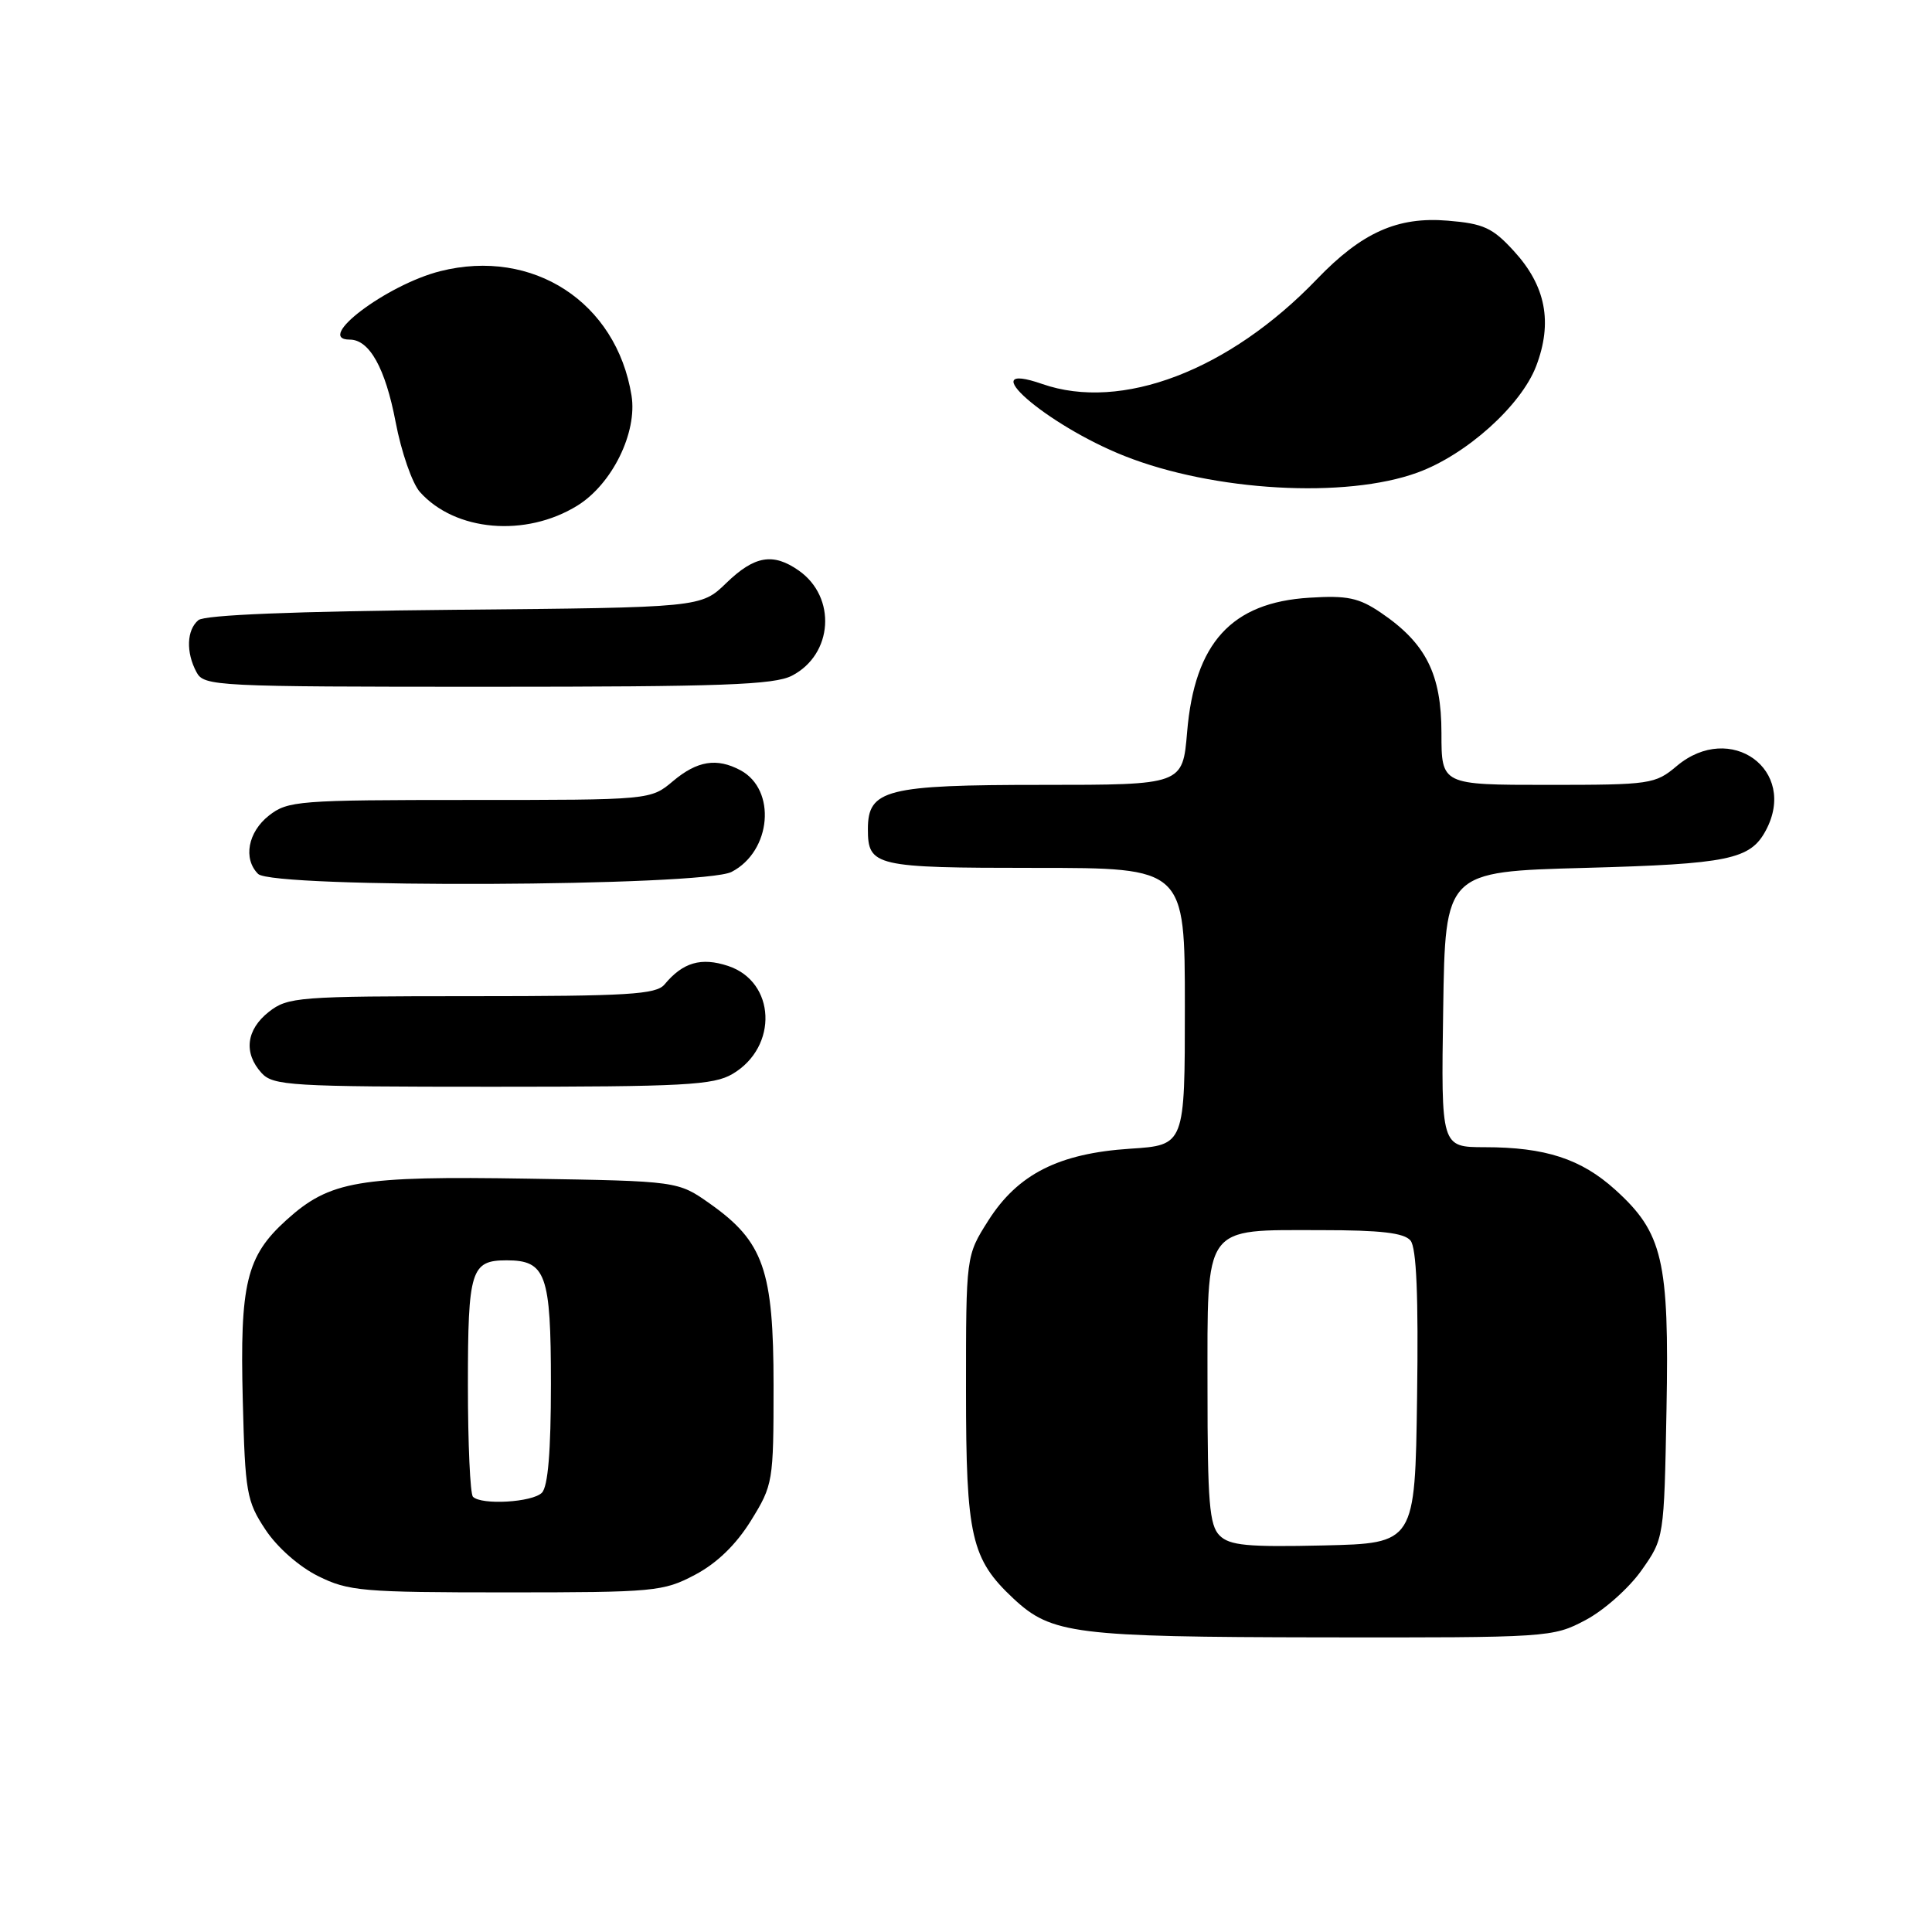 <?xml version="1.0" encoding="UTF-8" standalone="no"?>
<!DOCTYPE svg PUBLIC "-//W3C//DTD SVG 1.1//EN" "http://www.w3.org/Graphics/SVG/1.1/DTD/svg11.dtd" >
<svg xmlns="http://www.w3.org/2000/svg" xmlns:xlink="http://www.w3.org/1999/xlink" version="1.1" viewBox="0 0 256 256">
 <g >
 <path fill="currentColor"
d=" M 210.09 214.67 C 212.52 213.39 215.85 210.43 217.50 208.09 C 220.50 203.84 220.50 203.84 220.82 186.74 C 221.19 166.98 220.33 163.34 214.01 157.63 C 209.50 153.56 204.76 152.01 196.73 152.01 C 190.95 152.00 190.95 152.00 191.23 133.75 C 191.50 115.50 191.50 115.50 210.00 115.00 C 229.06 114.48 231.92 113.89 233.98 110.04 C 238.27 102.03 229.29 95.52 222.18 101.50 C 219.32 103.91 218.69 104.00 205.11 104.00 C 191.00 104.00 191.00 104.00 191.00 97.15 C 191.00 89.32 188.95 85.24 182.98 81.19 C 180.06 79.21 178.53 78.88 173.50 79.20 C 163.17 79.83 158.29 85.20 157.30 97.00 C 156.71 104.00 156.71 104.00 138.08 104.00 C 117.42 104.00 115.00 104.61 115.00 109.86 C 115.00 114.79 115.91 115.00 137.20 115.00 C 157.00 115.00 157.00 115.00 157.00 133.37 C 157.00 151.74 157.00 151.74 149.75 152.21 C 140.28 152.83 134.86 155.58 130.95 161.74 C 128.00 166.39 128.00 166.39 128.00 184.24 C 128.00 203.63 128.68 206.58 134.31 211.84 C 139.33 216.52 142.40 216.91 175.09 216.96 C 205.23 217.00 205.75 216.97 210.09 214.67 Z  M 92.09 208.67 C 94.99 207.14 97.53 204.68 99.50 201.50 C 102.43 196.76 102.50 196.37 102.50 183.58 C 102.50 168.30 101.18 164.52 94.08 159.50 C 89.83 156.50 89.83 156.50 70.05 156.18 C 47.48 155.81 43.72 156.45 37.95 161.66 C 32.64 166.46 31.77 170.06 32.17 185.58 C 32.48 197.79 32.68 198.92 35.17 202.68 C 36.73 205.04 39.64 207.60 42.17 208.85 C 46.17 210.84 48.05 211.00 67.09 211.00 C 86.72 211.00 87.89 210.89 92.09 208.67 Z  M 97.07 142.30 C 103.15 138.71 102.79 130.08 96.47 127.99 C 92.90 126.81 90.48 127.52 88.05 130.45 C 86.94 131.77 83.22 132.00 62.51 132.00 C 39.50 132.00 38.14 132.11 35.63 134.07 C 32.62 136.44 32.25 139.52 34.65 142.17 C 36.19 143.86 38.48 144.00 65.25 144.00 C 90.69 144.00 94.54 143.79 97.07 142.30 Z  M 96.94 115.53 C 102.22 112.80 102.93 104.64 98.11 102.06 C 94.98 100.39 92.39 100.80 89.18 103.50 C 86.21 106.00 86.21 106.00 62.24 106.00 C 39.50 106.00 38.13 106.11 35.63 108.07 C 32.85 110.26 32.19 113.79 34.20 115.80 C 36.13 117.73 93.17 117.48 96.94 115.53 Z  M 104.94 89.53 C 110.39 86.71 110.88 79.13 105.84 75.60 C 102.43 73.21 99.97 73.64 96.24 77.25 C 92.89 80.50 92.89 80.50 60.24 80.80 C 38.94 81.00 27.13 81.48 26.29 82.17 C 24.73 83.47 24.62 86.43 26.04 89.07 C 27.03 90.93 28.52 91.00 64.58 91.00 C 95.63 91.00 102.59 90.75 104.94 89.53 Z  M 76.50 67.00 C 81.11 64.15 84.47 57.31 83.68 52.41 C 81.67 40.03 70.62 32.84 58.34 35.93 C 51.23 37.73 41.60 45.00 46.35 45.00 C 48.95 45.00 51.06 48.78 52.42 55.91 C 53.17 59.87 54.62 64.05 55.64 65.19 C 60.31 70.42 69.65 71.23 76.50 67.00 Z  M 187.85 62.61 C 194.31 60.25 201.55 53.74 203.55 48.51 C 205.76 42.71 204.83 37.88 200.60 33.27 C 197.78 30.18 196.58 29.63 191.84 29.24 C 185.18 28.68 180.45 30.80 174.50 36.99 C 162.87 49.10 148.59 54.54 138.10 50.88 C 128.62 47.58 138.58 56.29 149.00 60.42 C 160.83 65.11 178.33 66.10 187.85 62.61 Z  M 161.60 203.46 C 160.25 202.11 160.00 199.04 160.00 183.99 C 160.00 162.01 159.29 163.00 175.10 163.00 C 182.94 163.00 186.06 163.36 186.90 164.38 C 187.69 165.34 187.96 171.69 187.77 185.13 C 187.50 204.50 187.50 204.50 175.35 204.78 C 165.29 205.01 162.93 204.79 161.60 203.46 Z  M 62.67 198.33 C 62.30 197.97 62.00 191.31 62.00 183.53 C 62.00 168.29 62.40 167.00 67.13 167.00 C 72.34 167.00 73.00 168.83 73.00 183.37 C 73.00 192.33 72.61 196.99 71.80 197.80 C 70.53 199.07 63.80 199.46 62.67 198.33 Z "/>
</g>
</svg>